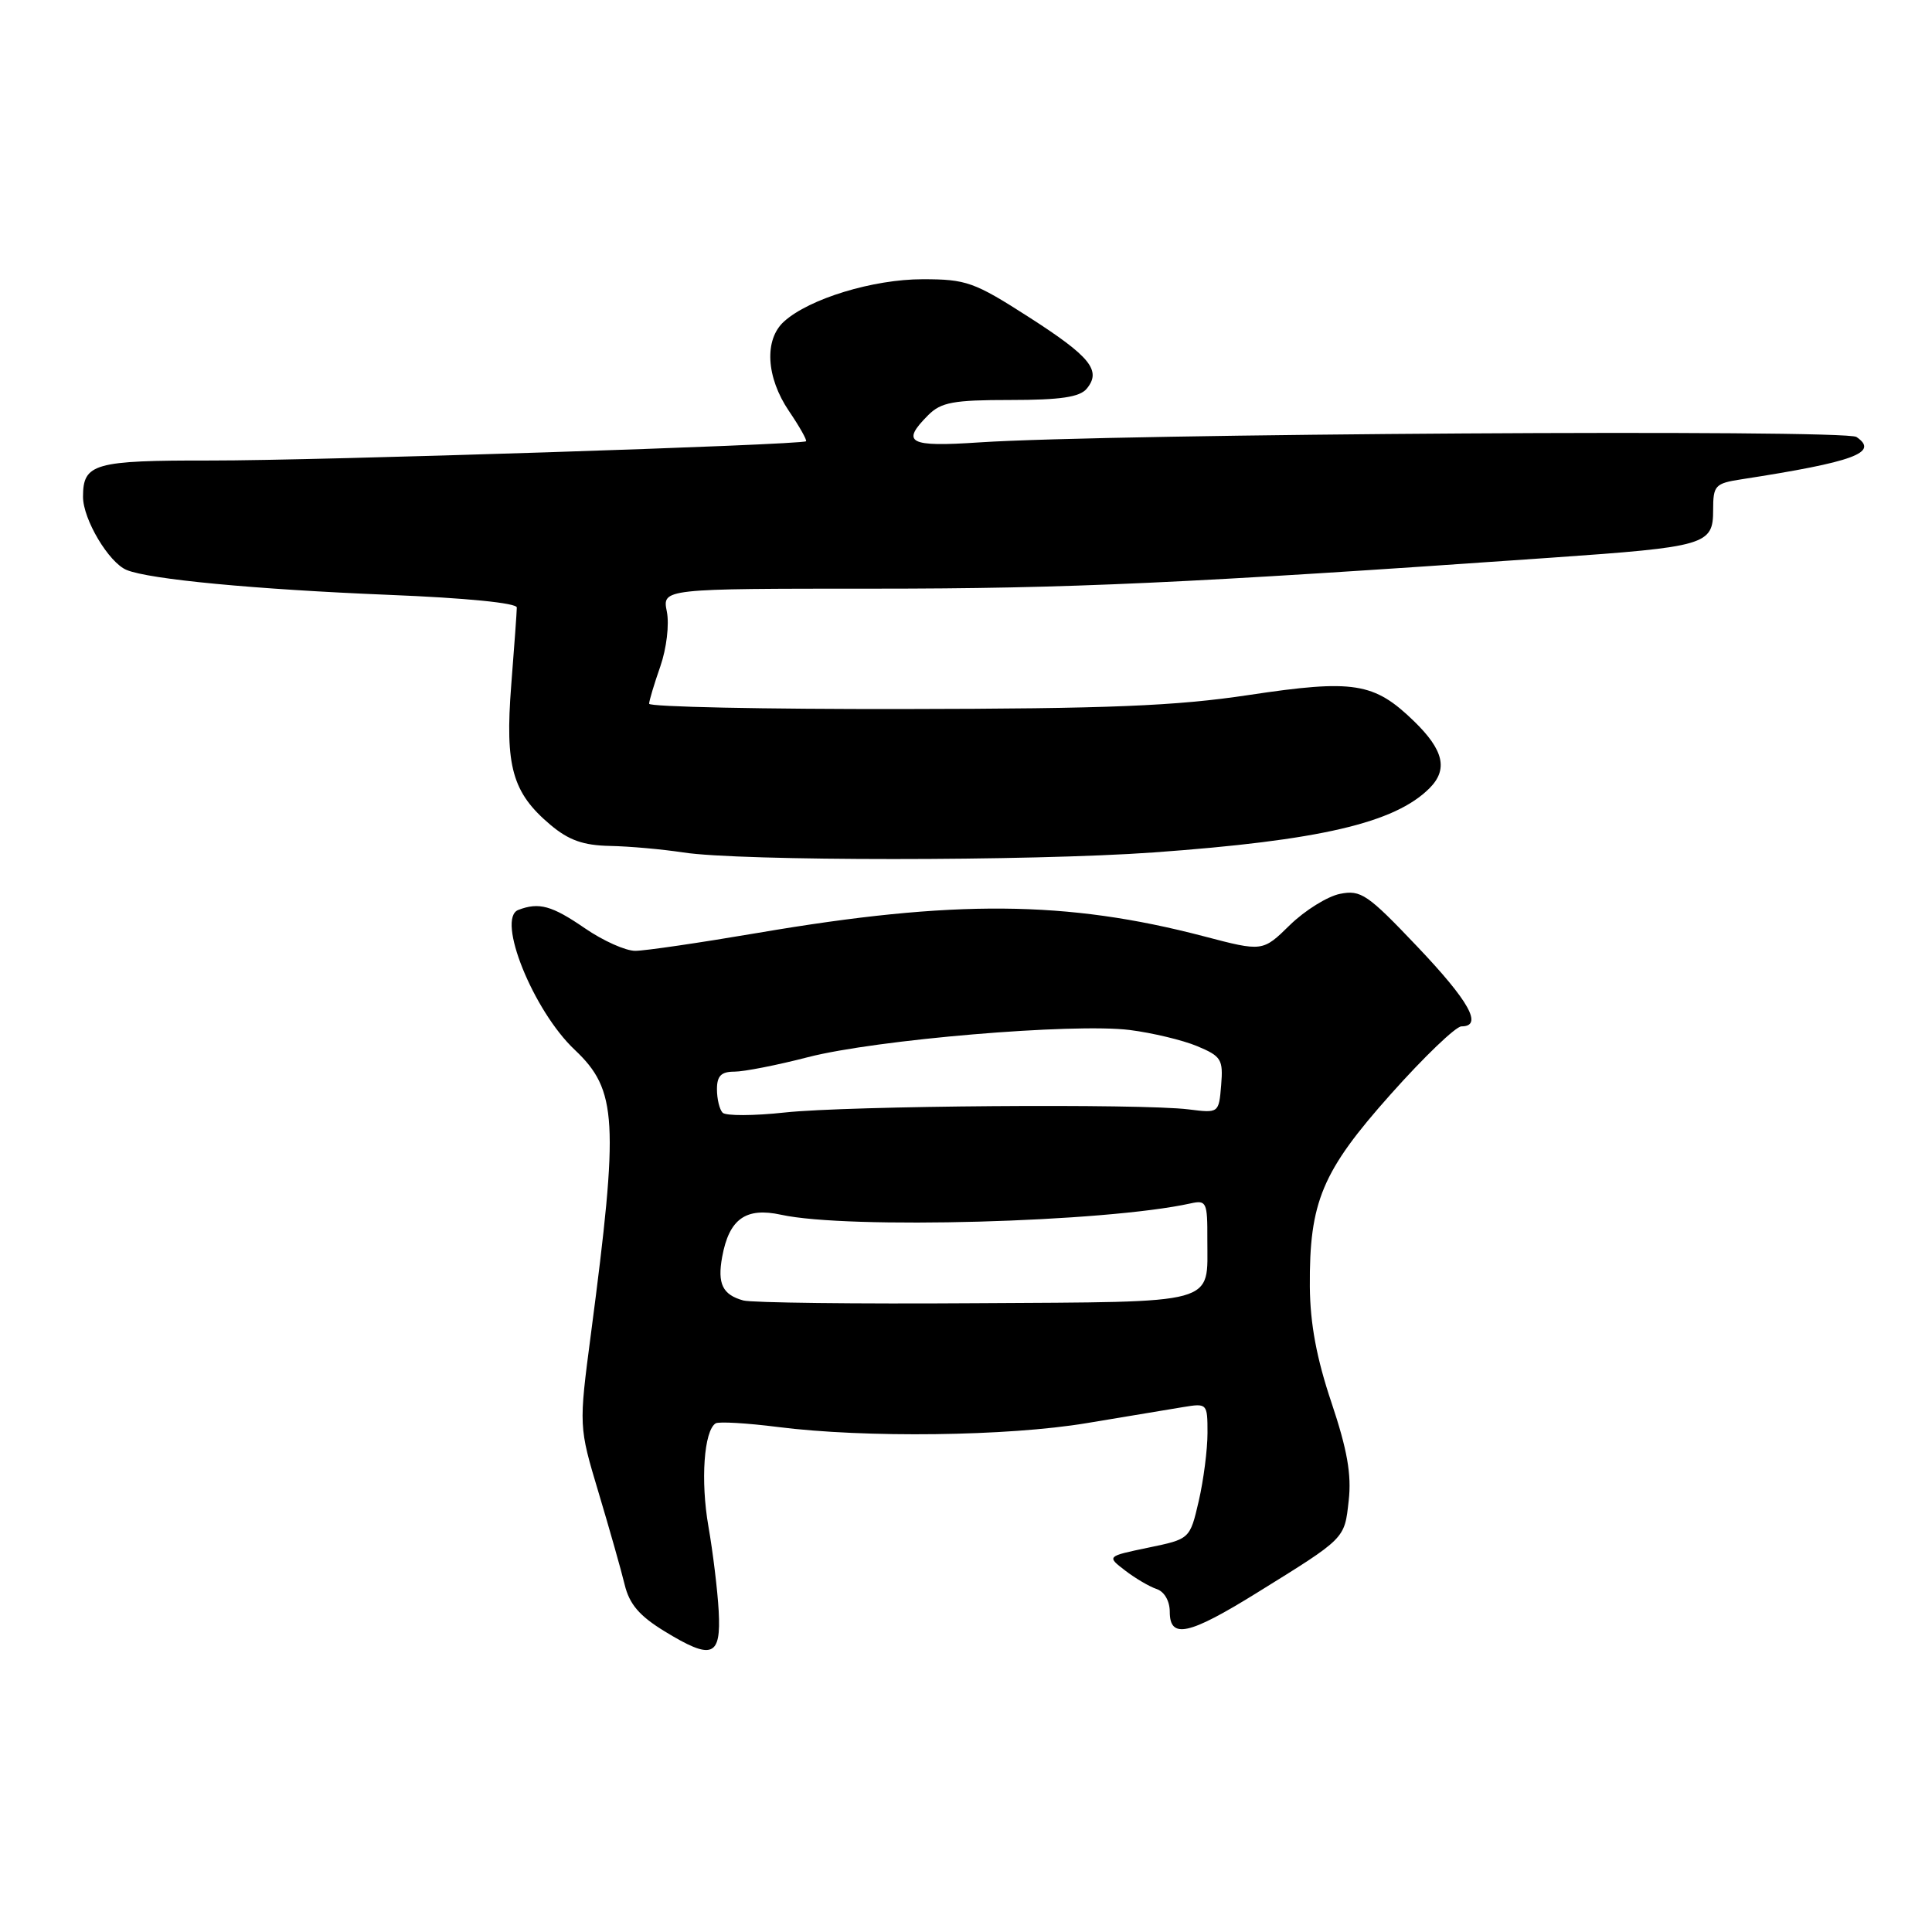 <?xml version="1.0" encoding="UTF-8" standalone="no"?>
<!DOCTYPE svg PUBLIC "-//W3C//DTD SVG 1.1//EN" "http://www.w3.org/Graphics/SVG/1.1/DTD/svg11.dtd" >
<svg xmlns="http://www.w3.org/2000/svg" xmlns:xlink="http://www.w3.org/1999/xlink" version="1.1" viewBox="0 0 256 256">
 <g >
 <path fill="currentColor"
d=" M 95.23 213.47 C 95.08 210.74 94.47 205.69 93.87 202.26 C 92.81 196.21 93.28 189.56 94.83 188.60 C 95.25 188.35 98.94 188.56 103.04 189.08 C 114.62 190.55 133.53 190.32 144.00 188.57 C 149.22 187.70 154.96 186.75 156.75 186.45 C 159.96 185.92 160.00 185.96 160.00 189.88 C 160.00 192.06 159.48 196.12 158.84 198.89 C 157.67 203.93 157.67 203.93 152.16 205.07 C 146.64 206.22 146.64 206.22 149.07 208.09 C 150.41 209.12 152.29 210.23 153.25 210.55 C 154.28 210.89 155.00 212.14 155.00 213.57 C 155.00 217.21 157.51 216.66 166.54 211.06 C 178.36 203.73 178.14 203.95 178.71 198.84 C 179.10 195.39 178.52 192.10 176.43 185.86 C 174.46 180.01 173.60 175.40 173.56 170.50 C 173.48 159.24 175.17 155.21 184.28 144.99 C 188.69 140.04 192.90 136.00 193.65 136.00 C 196.54 136.00 194.71 132.70 187.79 125.42 C 181.21 118.49 180.32 117.89 177.56 118.44 C 175.90 118.77 172.91 120.63 170.92 122.57 C 167.31 126.11 167.31 126.11 159.50 124.06 C 141.35 119.31 126.40 119.19 100.50 123.60 C 92.80 124.91 85.46 125.99 84.18 125.99 C 82.90 126.00 79.90 124.65 77.50 123.00 C 73.12 119.99 71.42 119.52 68.68 120.57 C 65.73 121.70 70.65 133.92 76.15 139.10 C 81.80 144.44 82.02 148.42 78.30 176.76 C 76.69 189.02 76.69 189.02 79.31 197.76 C 80.75 202.57 82.31 208.06 82.77 209.97 C 83.40 212.57 84.72 214.11 88.05 216.15 C 94.36 220.01 95.56 219.56 95.23 213.47 Z  M 152.87 112.95 C 174.84 111.37 184.80 109.06 189.41 104.45 C 191.90 101.96 191.31 99.39 187.35 95.55 C 182.07 90.43 179.39 90.00 165.49 92.09 C 155.81 93.55 146.98 93.91 119.75 93.95 C 101.19 93.98 86.01 93.66 86.01 93.25 C 86.02 92.84 86.69 90.60 87.50 88.29 C 88.32 85.92 88.70 82.75 88.36 81.04 C 87.75 78.00 87.75 78.00 115.85 78.00 C 141.58 78.00 157.07 77.29 205.50 73.90 C 226.12 72.46 227.00 72.20 227.00 67.57 C 227.00 64.32 227.25 64.05 230.75 63.51 C 245.69 61.20 249.03 59.97 245.99 57.90 C 244.45 56.86 147.21 57.46 129.75 58.62 C 120.40 59.25 119.33 58.67 123.00 55.00 C 124.70 53.30 126.33 53.00 133.88 53.00 C 140.51 53.00 143.07 52.62 143.99 51.51 C 145.99 49.10 144.49 47.25 136.27 41.98 C 129.08 37.37 128.04 37.00 122.26 37.00 C 115.69 37.00 107.23 39.58 103.89 42.60 C 101.23 45.00 101.51 50.00 104.55 54.48 C 105.95 56.54 106.96 58.34 106.80 58.47 C 106.18 58.96 41.87 61.04 27.95 61.02 C 12.44 61.00 11.00 61.41 11.00 65.83 C 11.00 68.81 14.41 74.54 16.77 75.52 C 19.76 76.77 33.87 78.10 51.50 78.82 C 61.73 79.23 68.49 79.90 68.48 80.50 C 68.48 81.05 68.14 85.68 67.74 90.80 C 66.90 101.55 67.88 105.04 72.94 109.30 C 75.37 111.34 77.29 112.02 80.83 112.09 C 83.40 112.14 87.75 112.53 90.50 112.95 C 98.01 114.12 136.54 114.12 152.87 112.95 Z  M 98.50 172.32 C 95.74 171.56 95.04 170.11 95.69 166.55 C 96.61 161.51 98.82 159.94 103.50 160.96 C 112.32 162.90 146.43 161.96 157.75 159.46 C 159.86 158.99 160.00 159.28 159.98 164.23 C 159.96 172.99 161.83 172.48 129.29 172.68 C 113.45 172.79 99.60 172.62 98.50 172.32 Z  M 95.75 147.44 C 95.34 147.02 95.00 145.62 95.00 144.33 C 95.00 142.56 95.56 142.00 97.31 142.00 C 98.58 142.00 102.97 141.14 107.06 140.08 C 116.10 137.75 142.21 135.55 149.70 136.48 C 152.69 136.86 156.71 137.82 158.63 138.62 C 161.83 139.96 162.09 140.38 161.81 143.79 C 161.50 147.50 161.50 147.50 157.50 147.00 C 151.21 146.21 112.31 146.51 104.00 147.41 C 99.88 147.86 96.16 147.87 95.75 147.44 Z "/>
</g>
</svg>